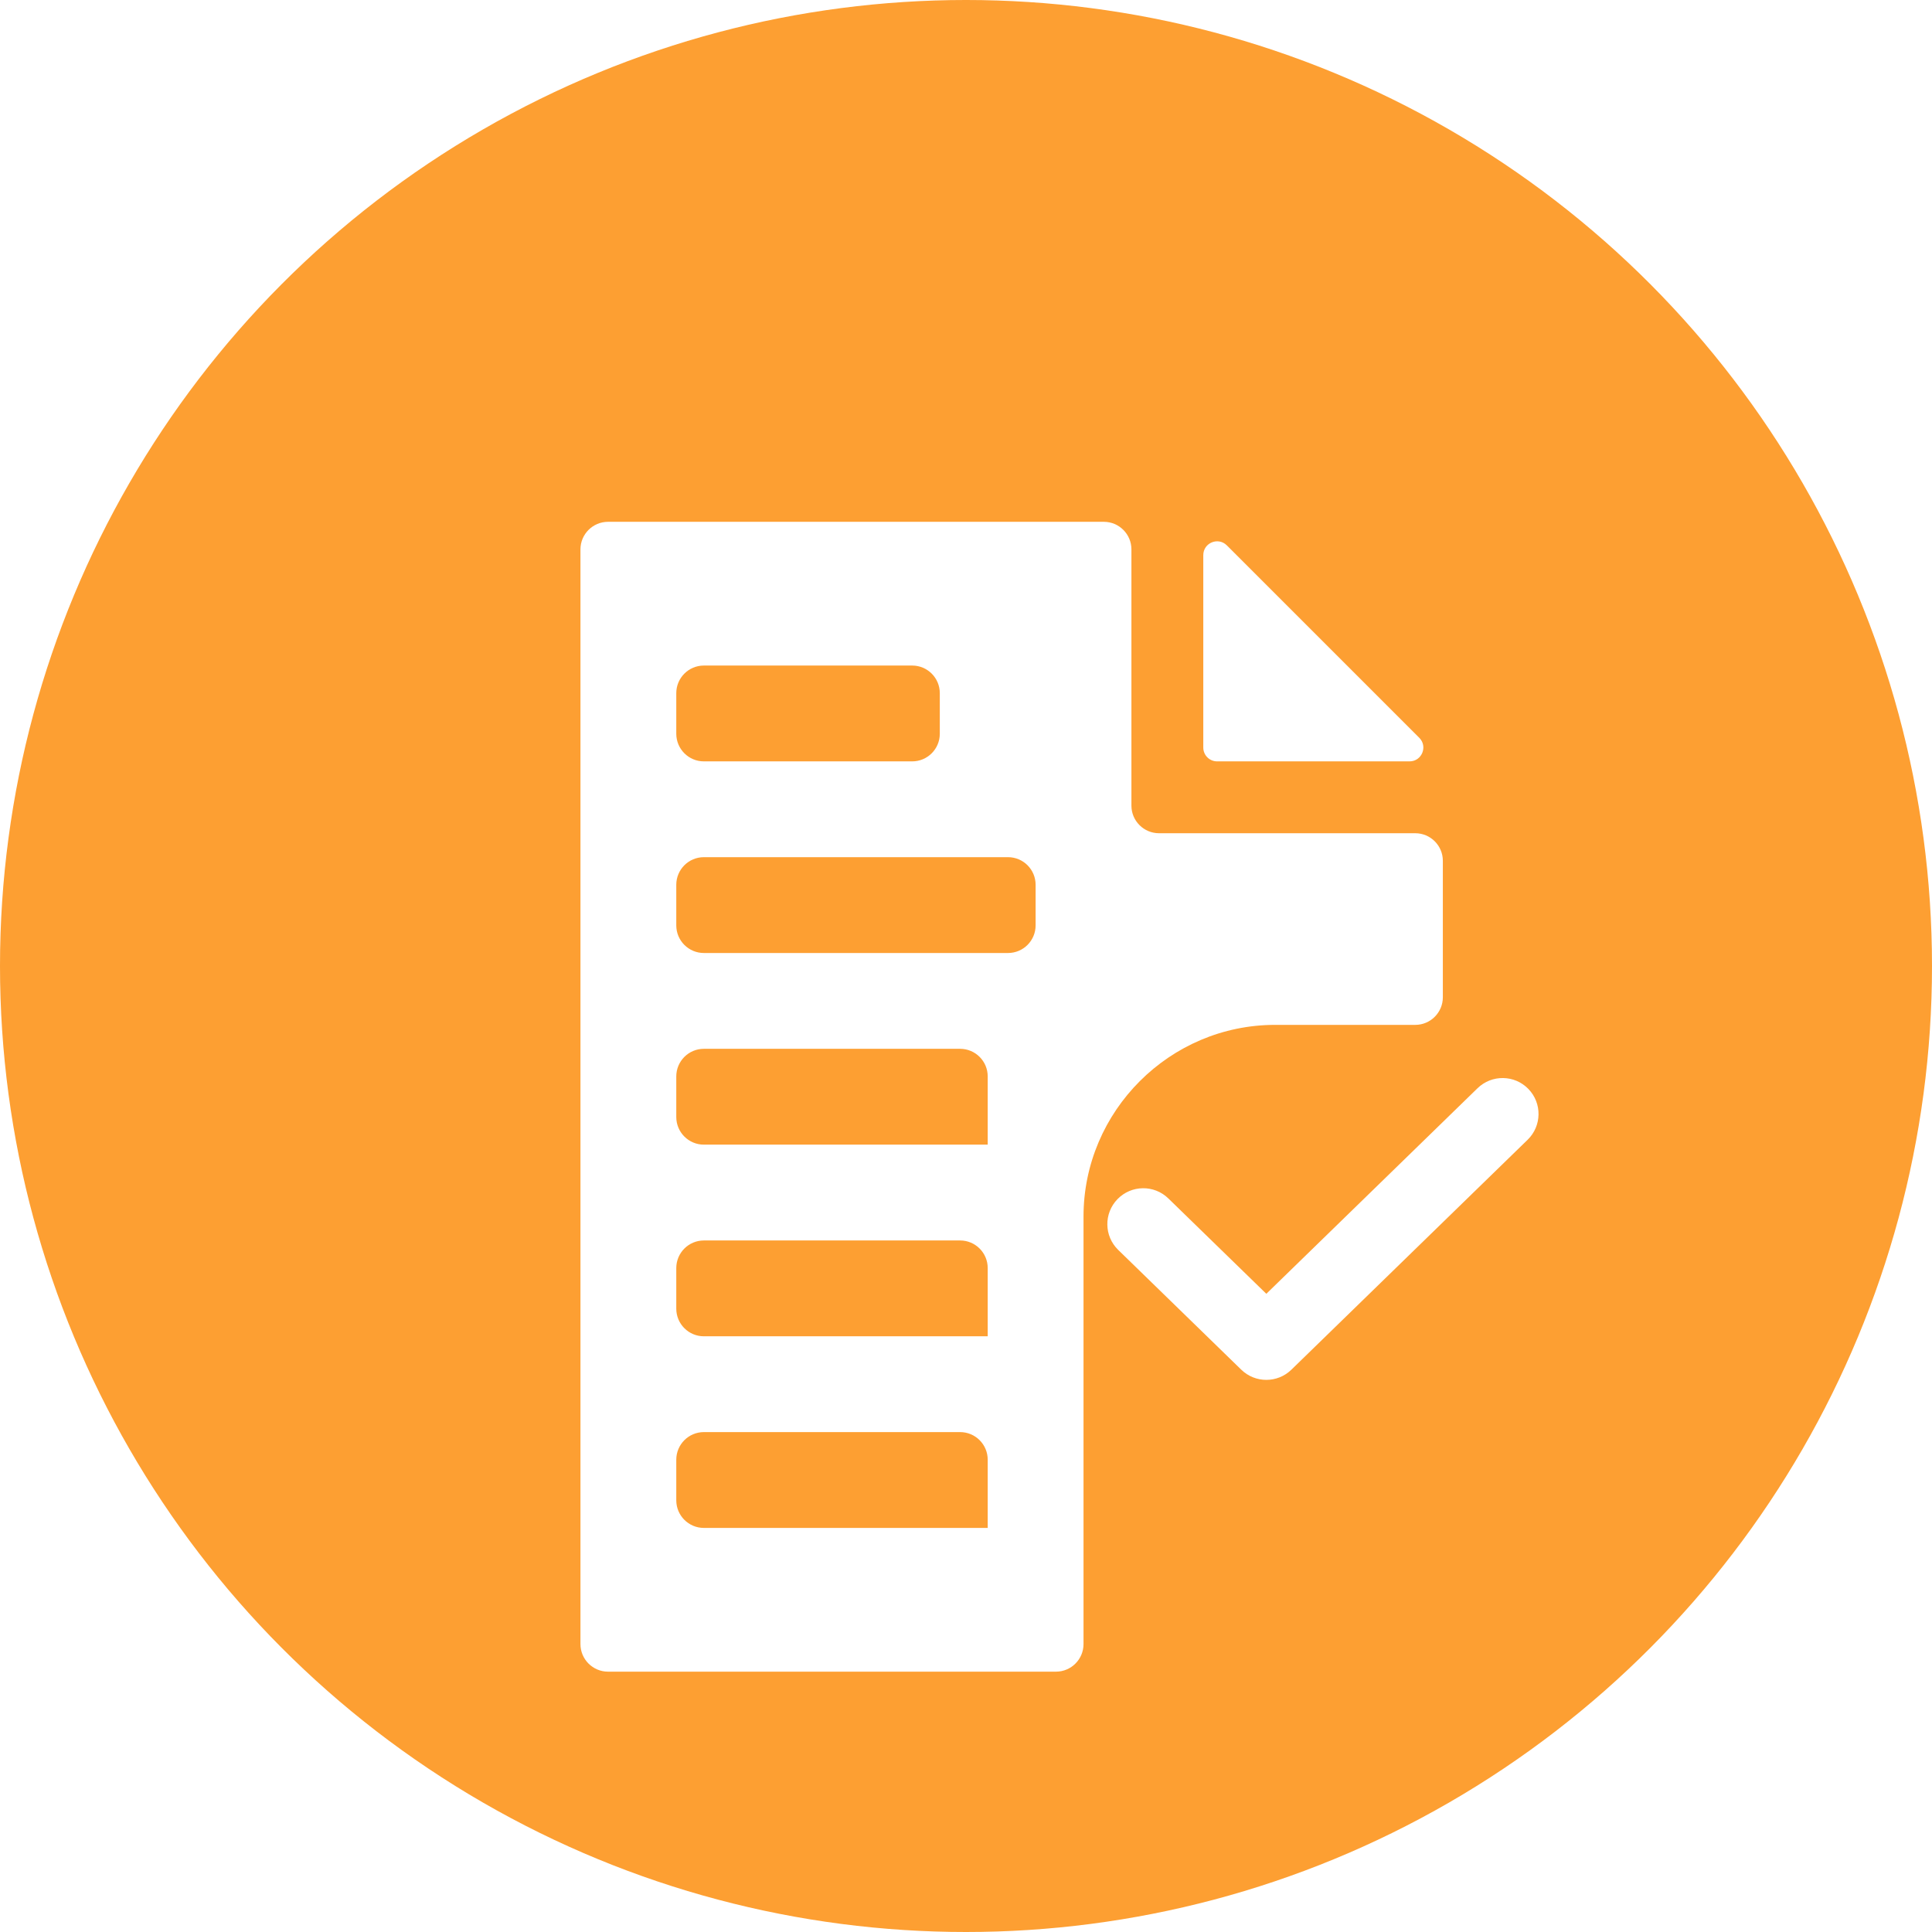 <svg width="140" height="140" viewBox="0 0 140 140" fill="none" xmlns="http://www.w3.org/2000/svg">
<circle cx="70" cy="70" r="70" fill="#FD9F32"/>
<g filter="url(#filter0_d_1519_1284)">
<g filter="url(#filter1_d_1519_1284)">
<path d="M80.902 29.52C80.272 28.89 79.195 29.336 79.195 30.227V44.172C79.195 44.724 79.643 45.172 80.195 45.172H94.14C95.031 45.172 95.477 44.094 94.847 43.465L80.902 29.52Z" fill="white"/>
</g>
<path fill-rule="evenodd" clip-rule="evenodd" d="M106.75 73.907C107.753 74.937 107.731 76.586 106.7 77.589L89.579 94.253C88.568 95.237 86.958 95.237 85.947 94.253L77.03 85.574C75.999 84.571 75.977 82.922 76.98 81.892C77.983 80.861 79.632 80.839 80.662 81.842L87.763 88.754L103.068 73.857C104.099 72.854 105.747 72.876 106.75 73.907Z" fill="white"/>
<g filter="url(#filter2_d_1519_1284)">
<path d="M75.987 50.379C74.883 50.379 73.987 49.484 73.987 48.379V29.812C73.987 28.708 73.092 27.812 71.987 27.812H36.062C34.958 27.812 34.062 28.708 34.062 29.812V109.135C34.062 110.239 34.958 111.135 36.062 111.135H68.516C69.621 111.135 70.516 110.239 70.516 109.135V78.153C70.516 70.514 76.764 64.266 84.403 64.266H94.554C95.659 64.266 96.554 63.37 96.554 62.266V52.379C96.554 51.275 95.659 50.379 94.554 50.379H75.987ZM41.006 40.228C41.006 39.123 41.902 38.228 43.006 38.228H58.101C59.205 38.228 60.101 39.123 60.101 40.228V43.172C60.101 44.276 59.205 45.172 58.101 45.172H43.006C41.902 45.172 41.006 44.276 41.006 43.172V40.228ZM63.572 100.719H43.006C41.902 100.719 41.006 99.824 41.006 98.719V95.775C41.006 94.671 41.902 93.775 43.006 93.775H61.573C62.678 93.775 63.573 94.671 63.573 95.775V100.718C63.573 100.719 63.573 100.719 63.572 100.719V100.719ZM63.572 86.833H43.006C41.902 86.833 41.006 85.937 41.006 84.833V81.889C41.006 80.784 41.902 79.889 43.006 79.889H61.573C62.678 79.889 63.573 80.784 63.573 81.889V86.832C63.573 86.832 63.573 86.833 63.572 86.833V86.833ZM63.572 72.945H43.006C41.902 72.945 41.006 72.049 41.006 70.945V68.001C41.006 66.897 41.902 66.001 43.006 66.001H61.573C62.678 66.001 63.573 66.897 63.573 68.001V72.944C63.573 72.945 63.573 72.945 63.572 72.945V72.945ZM67.044 57.058C67.044 58.163 66.149 59.058 65.044 59.058H43.006C41.902 59.058 41.006 58.163 41.006 57.058V54.114C41.006 53.01 41.902 52.114 43.006 52.114H65.044C66.149 52.114 67.044 53.01 67.044 54.114V57.058Z" fill="white"/>
</g>
</g>
<defs>
<filter id="filter0_d_1519_1284" x="24.062" y="18.812" width="101.426" height="111.322" filterUnits="userSpaceOnUse" color-interpolation-filters="sRGB">
<feFlood flood-opacity="0" result="BackgroundImageFix"/>
<feColorMatrix in="SourceAlpha" type="matrix" values="0 0 0 0 0 0 0 0 0 0 0 0 0 0 0 0 0 0 127 0" result="hardAlpha"/>
<feOffset dx="4" dy="5"/>
<feGaussianBlur stdDeviation="7"/>
<feComposite in2="hardAlpha" operator="out"/>
<feColorMatrix type="matrix" values="0 0 0 0 0.863 0 0 0 0 0.313 0 0 0 0 0.004 0 0 0 0.3 0"/>
<feBlend mode="normal" in2="BackgroundImageFix" result="effect1_dropShadow_1519_1284"/>
<feBlend mode="normal" in="SourceGraphic" in2="effect1_dropShadow_1519_1284" result="shape"/>
</filter>
<filter id="filter1_d_1519_1284" x="69.195" y="20.225" width="43.945" height="43.947" filterUnits="userSpaceOnUse" color-interpolation-filters="sRGB">
<feFlood flood-opacity="0" result="BackgroundImageFix"/>
<feColorMatrix in="SourceAlpha" type="matrix" values="0 0 0 0 0 0 0 0 0 0 0 0 0 0 0 0 0 0 127 0" result="hardAlpha"/>
<feOffset dx="4" dy="5"/>
<feGaussianBlur stdDeviation="7"/>
<feComposite in2="hardAlpha" operator="out"/>
<feColorMatrix type="matrix" values="0 0 0 0 0.863 0 0 0 0 0.313 0 0 0 0 0.004 0 0 0 0.3 0"/>
<feBlend mode="normal" in2="BackgroundImageFix" result="effect1_dropShadow_1519_1284"/>
<feBlend mode="normal" in="SourceGraphic" in2="effect1_dropShadow_1519_1284" result="shape"/>
</filter>
<filter id="filter2_d_1519_1284" x="24.062" y="18.812" width="90.492" height="111.322" filterUnits="userSpaceOnUse" color-interpolation-filters="sRGB">
<feFlood flood-opacity="0" result="BackgroundImageFix"/>
<feColorMatrix in="SourceAlpha" type="matrix" values="0 0 0 0 0 0 0 0 0 0 0 0 0 0 0 0 0 0 127 0" result="hardAlpha"/>
<feOffset dx="4" dy="5"/>
<feGaussianBlur stdDeviation="7"/>
<feComposite in2="hardAlpha" operator="out"/>
<feColorMatrix type="matrix" values="0 0 0 0 0.863 0 0 0 0 0.313 0 0 0 0 0.004 0 0 0 0.3 0"/>
<feBlend mode="normal" in2="BackgroundImageFix" result="effect1_dropShadow_1519_1284"/>
<feBlend mode="normal" in="SourceGraphic" in2="effect1_dropShadow_1519_1284" result="shape"/>
</filter>
</defs>
</svg>
